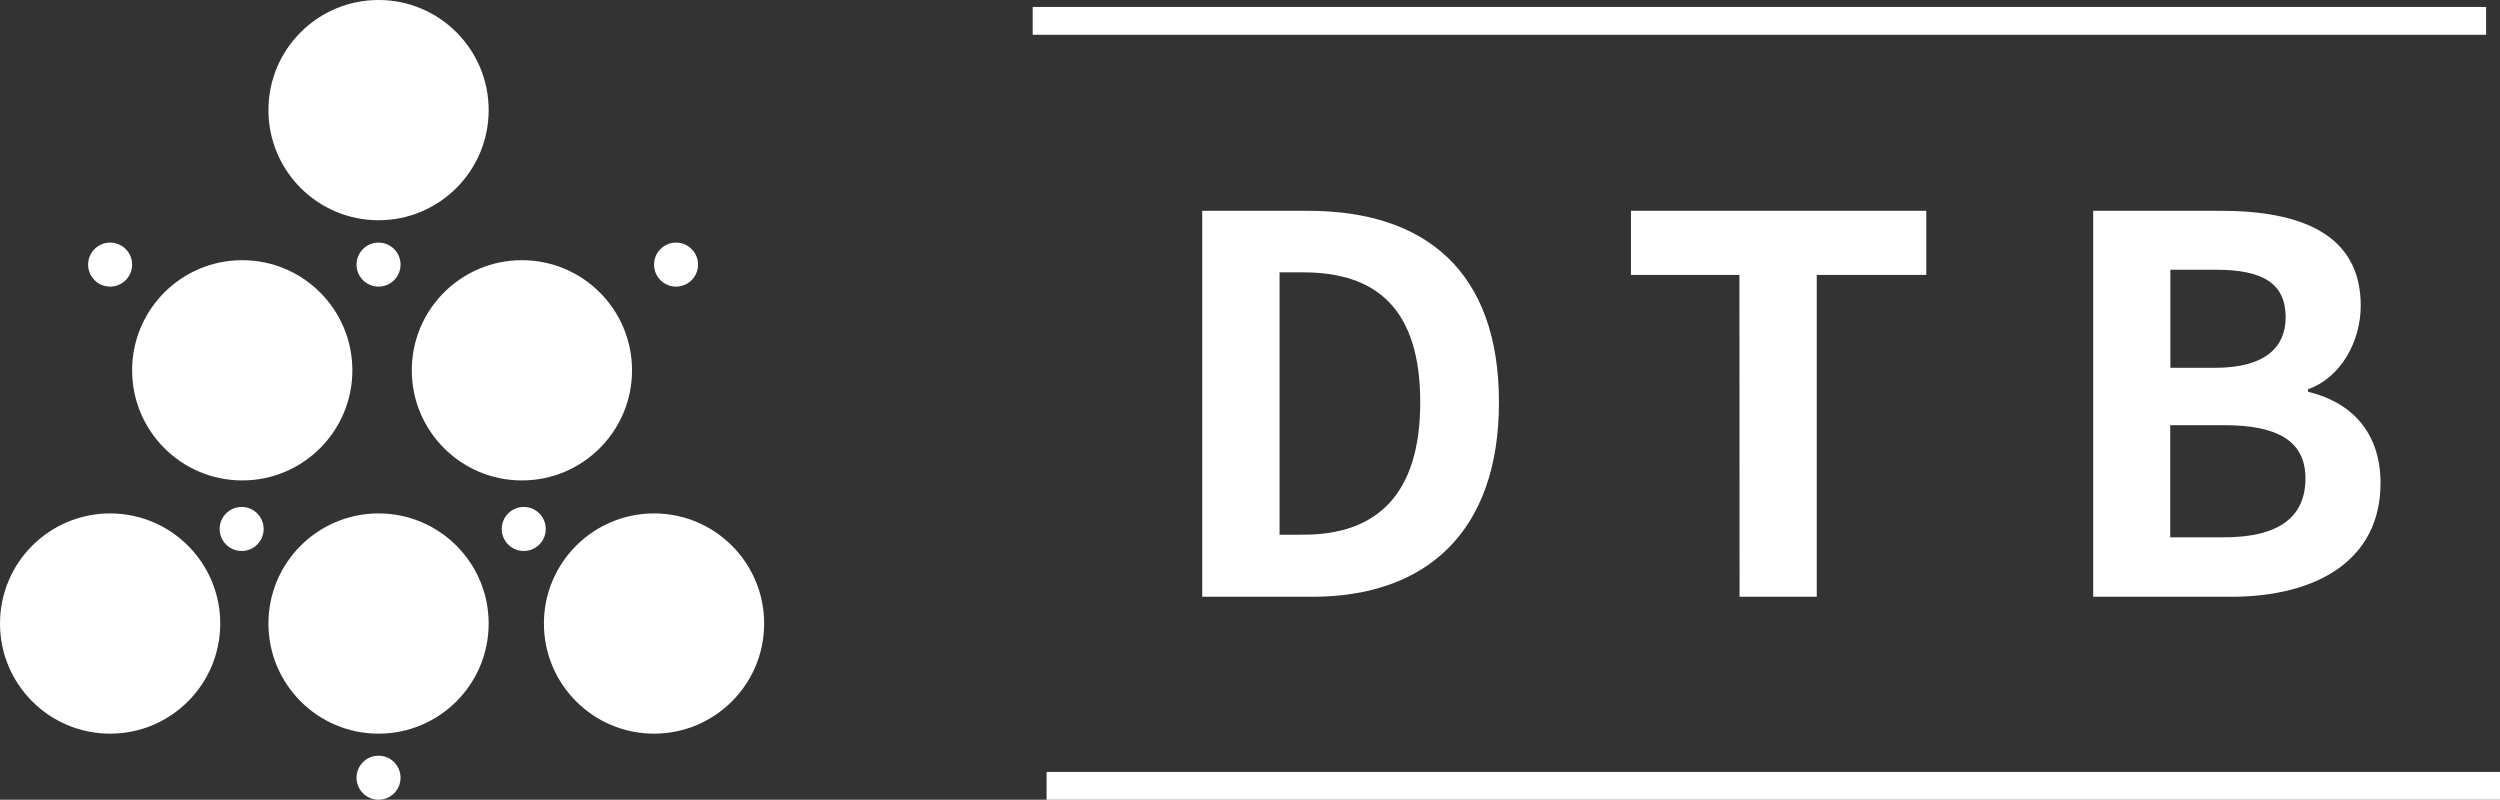 <svg xmlns="http://www.w3.org/2000/svg" viewBox="0 0 719 230"><rect x="0" y="0" width="719" height="230" fill="#333333" stroke="none"/><defs><style>.cls-1{fill:#fff;}</style></defs><title>LOGO-白</title><g id="&#x5716;&#x5C64;_2" data-name="&#x5716;&#x5C64; 2"><g id="&#x5716;&#x5C64;_1-2" data-name="&#x5716;&#x5C64; 1"><circle class="cls-1" cx="108.87" cy="31.67" r="31.67"></circle><circle class="cls-1" cx="31.67" cy="179.33" r="31.67"></circle><circle class="cls-1" cx="108.87" cy="179.33" r="31.67"></circle><circle class="cls-1" cx="188.1" cy="179.33" r="31.67"></circle><circle class="cls-1" cx="69.67" cy="106.5" r="31.67"></circle><circle class="cls-1" cx="150.1" cy="106.5" r="31.67"></circle><circle class="cls-1" cx="108.87" cy="223.67" r="6.33"></circle><circle class="cls-1" cx="69.5" cy="152.13" r="6.33"></circle><circle class="cls-1" cx="31.67" cy="76.1" r="6.33"></circle><circle class="cls-1" cx="108.87" cy="76.1" r="6.33"></circle><circle class="cls-1" cx="194.43" cy="76.1" r="6.33"></circle><circle class="cls-1" cx="150.63" cy="152.13" r="6.33"></circle><rect class="cls-1" x="297" y="2" width="418" height="8"></rect><rect class="cls-1" x="301" y="222" width="418" height="8"></rect><path class="cls-1" d="M345.76,60.63h30.45c33.9,0,54.89,17.55,54.89,55.05,0,37.35-21,55.95-53.69,55.95H345.76Zm29.1,93.15c20.7,0,33.6-11.1,33.6-38.1,0-27.15-12.9-37.35-33.6-37.35H368v75.45Z"></path><path class="cls-1" d="M500.26,79.08h-31.2V60.63H554V79.08h-31.5v92.55h-22.2Z"></path><path class="cls-1" d="M602,60.63h36.75c22.8,0,40.2,6.6,40.2,27.3,0,10.2-5.7,20.7-15.15,24v.75c12,2.85,20.84,11.25,20.84,26.25,0,22.35-18.59,32.7-43,32.7H602Zm35.1,45.15c14.1,0,20.25-5.7,20.25-14.55,0-9.75-6.6-13.65-19.95-13.65h-13.2v28.2Zm2.55,48.75c15.15,0,23.4-5.4,23.4-16.95,0-10.8-8.1-15.3-23.4-15.3H624.16v32.25Z"></path></g></g></svg>